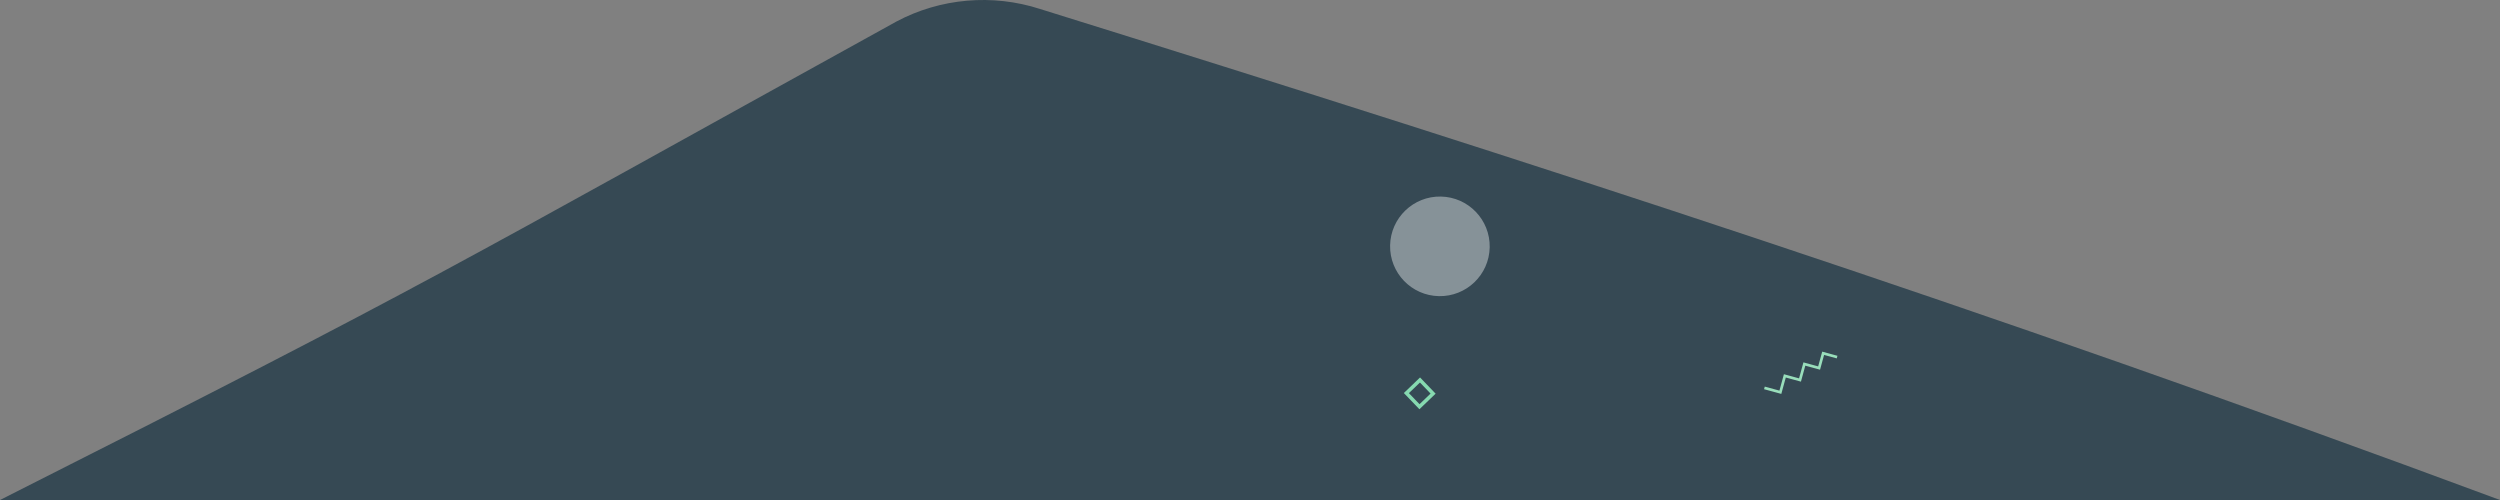 <?xml version="1.0" encoding="UTF-8" standalone="no"?>
<svg
   width="2500"
   height="500"
   viewBox="0 0 2500 500"
   fill="none"
   version="1.1"
   id="svg192"
   sodipodi:docname="footer-box.svg"
   inkscape:version="1.1 (c68e22c387, 2021-05-23)"
   xmlns:inkscape="http://www.inkscape.org/namespaces/inkscape"
   xmlns:sodipodi="http://sodipodi.sourceforge.net/DTD/sodipodi-0.dtd"
   xmlns="http://www.w3.org/2000/svg"
   xmlns:svg="http://www.w3.org/2000/svg">
  <rect x="0" y="0" width="2500" height="500" fill="#808080" stroke="none"/>
  <defs
     id="defs196" />
  <sodipodi:namedview
     id="namedview194"
     pagecolor="#ffffff"
     bordercolor="#666666"
     borderopacity="1.0"
     inkscape:pageshadow="2"
     inkscape:pageopacity="0.0"
     inkscape:pagecheckerboard="0"
     showgrid="true"
     width="1921px"
     height="942px"
     inkscape:zoom="0.90509668"
     inkscape:cx="259.64077"
     inkscape:cy="506.02329"
     inkscape:window-width="2560"
     inkscape:window-height="1413"
     inkscape:window-x="0"
     inkscape:window-y="27"
     inkscape:window-maximized="1"
     inkscape:current-layer="svg192">
    <inkscape:grid
       type="xygrid"
       id="grid1246" />
  </sodipodi:namedview>
  <path
     fill-rule="evenodd"
     clip-rule="evenodd"
     d="M 2500,500 C 1980,306.866 1534.95,163.136 1040,8.956 992.441,-6.411 940.392,-1.86 896.464,21.506 440,273.55 440,277.896 0,500 c 1070,5.794 1250,5.794 2500,0 z"
     fill="#364954"
     id="path182"
     style="stroke-width:0.882"
     sodipodi:nodetypes="ccccc" />
  <path
     d="m 1764.418,387.907 15.952,4.353 4.48,-16.396 L 1800,380 l 4.364,-15.985 14.747,4.027 4.035,-14.756 13.953,3.809"
     stroke="#99debb"
     stroke-width="2.692"
     id="path184" />
  <circle
     opacity="0.4"
     cx="1444.493"
     cy="217.803"
     r="49.803"
     fill="#ffffff"
     id="circle186"
     style="stroke-width:0.897"
     transform="rotate(1.134)" />
  <circle
     opacity="0.4"
     cx="1766.193"
     cy="476.762"
     r="9.871"
     fill="#ffffff"
     id="circle188"
     style="stroke-width:0.897"
     transform="rotate(1.134)" />
  <rect
     x="1257.983"
     y="-760.446"
     width="18.902"
     height="18.902"
     transform="rotate(46.134)"
     stroke="#86d9b0"
     stroke-width="3.589"
     id="rect190" />
</svg>

